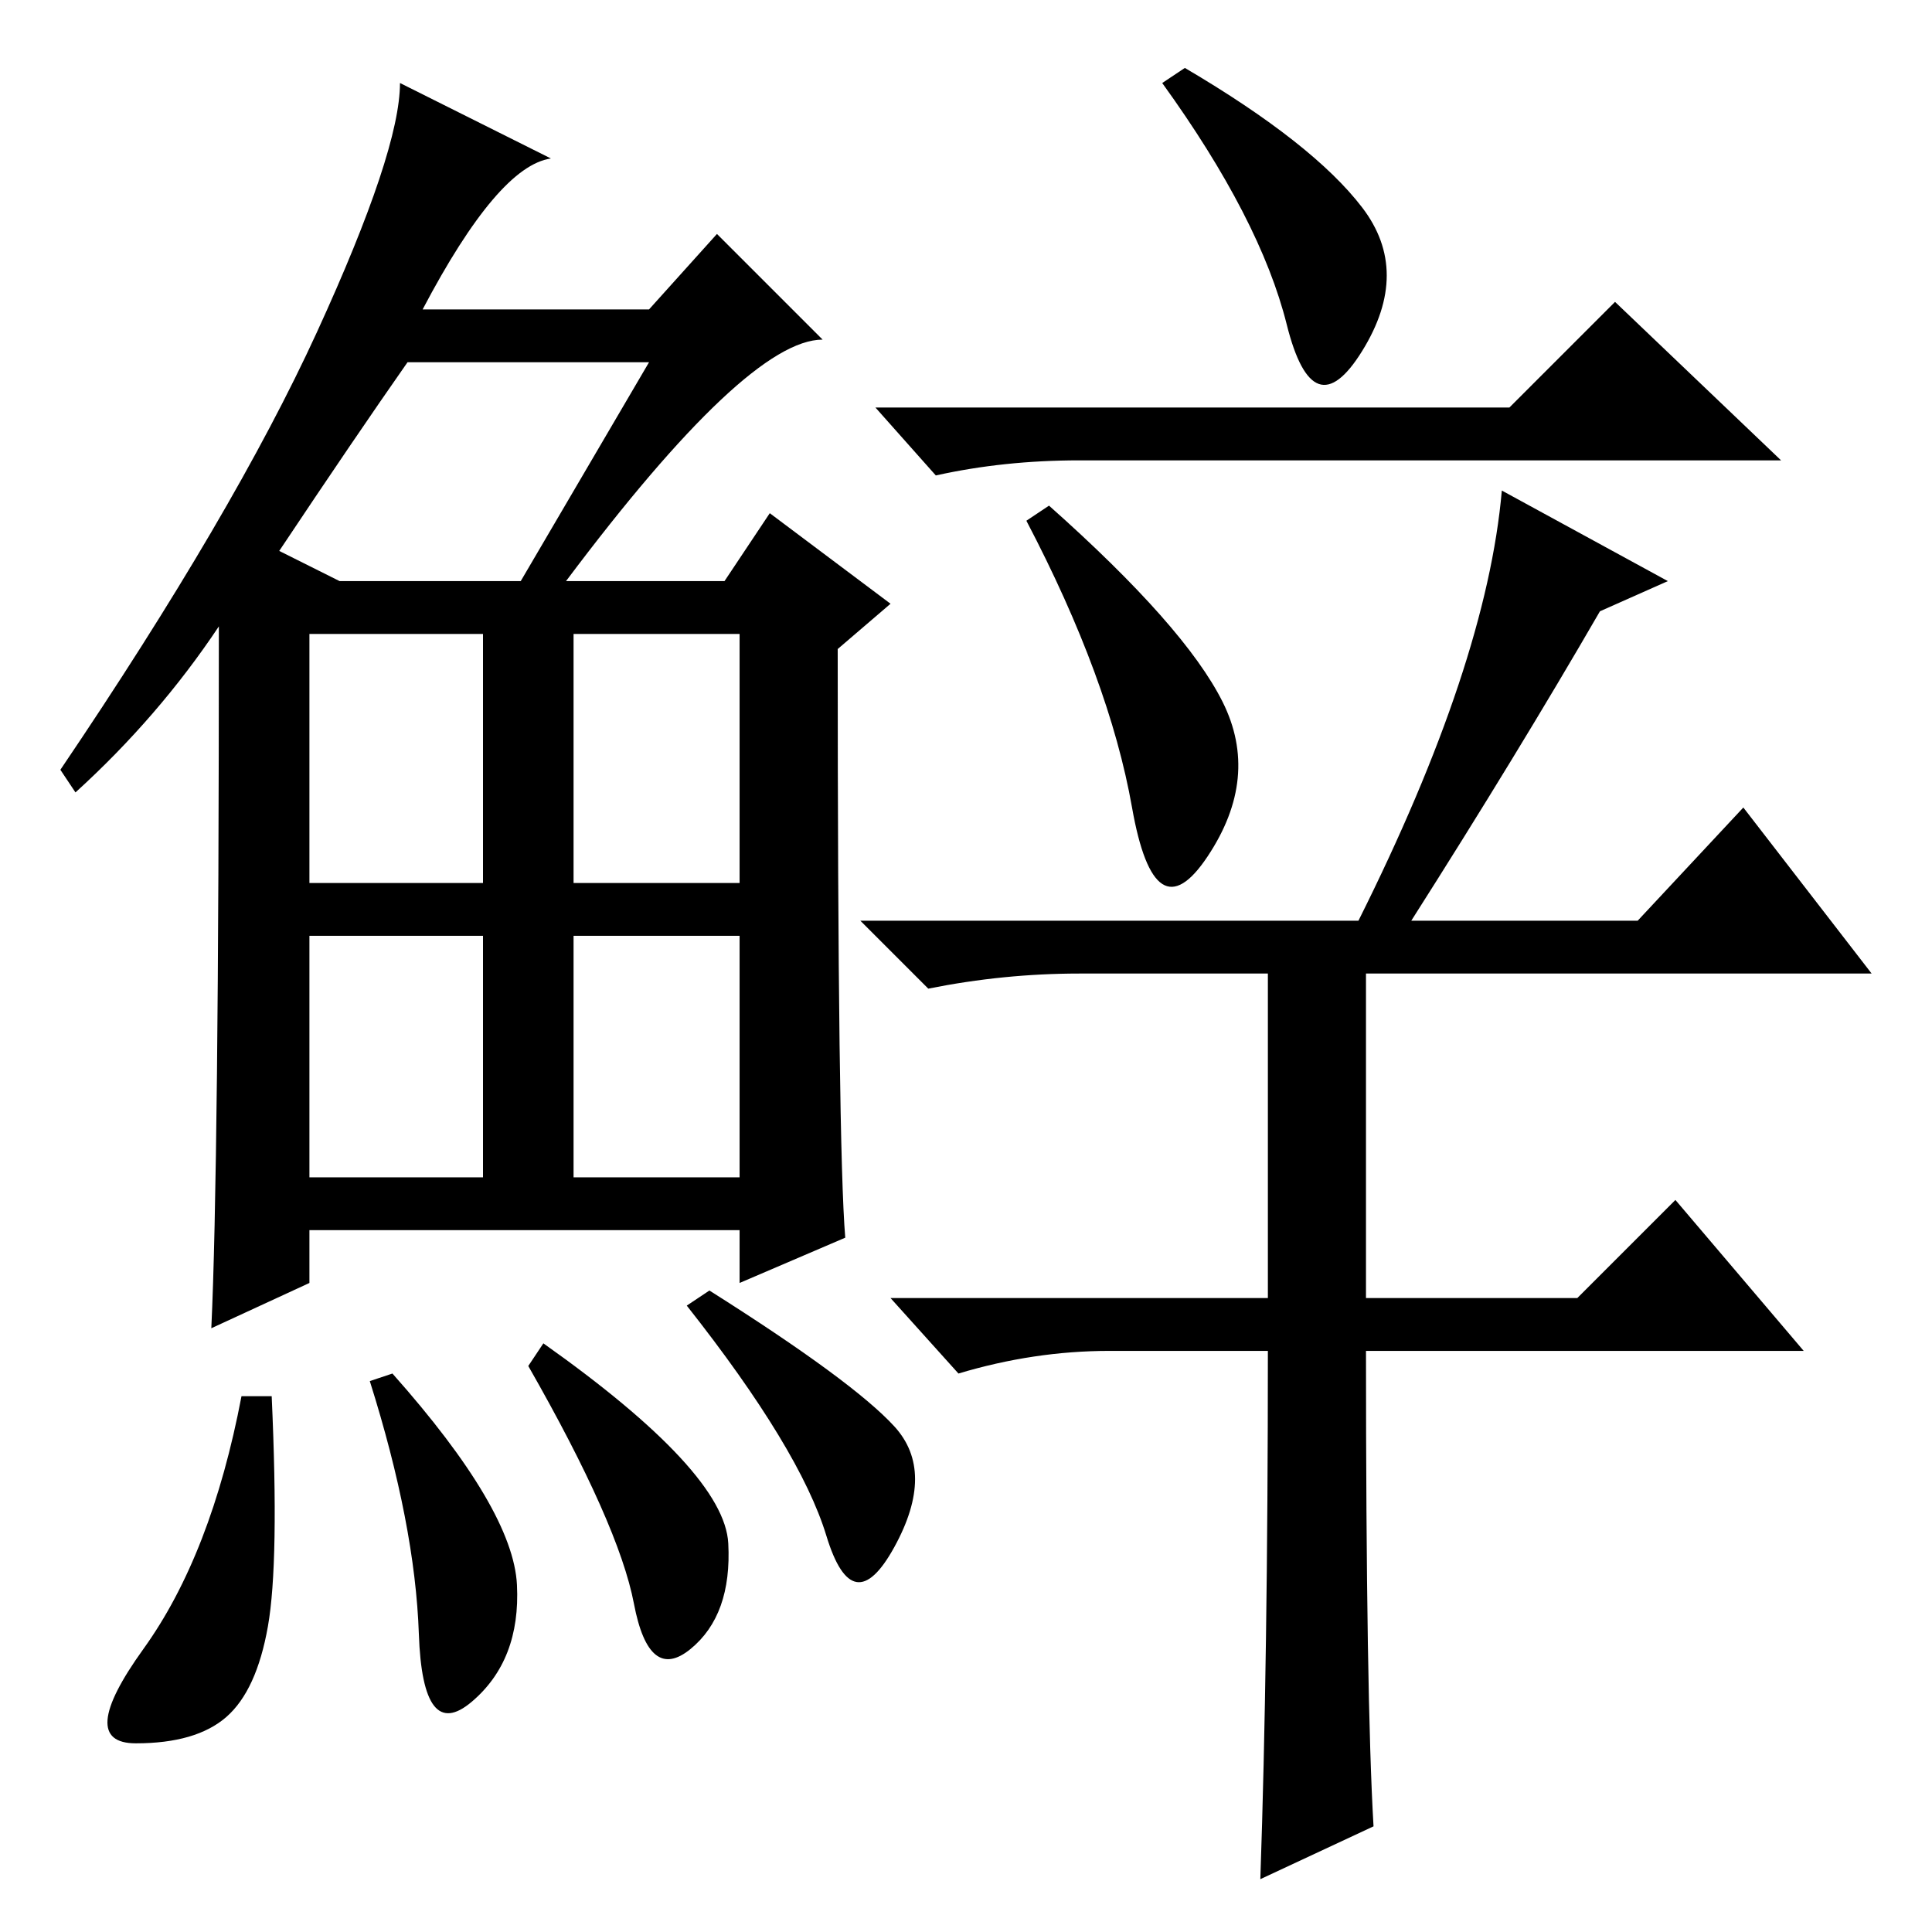 <?xml version="1.0" standalone="no"?>
<!DOCTYPE svg PUBLIC "-//W3C//DTD SVG 1.1//EN" "http://www.w3.org/Graphics/SVG/1.1/DTD/svg11.dtd" >
<svg xmlns="http://www.w3.org/2000/svg" xmlns:xlink="http://www.w3.org/1999/xlink" version="1.1" viewBox="0 -36 256 256">
  <g transform="matrix(1 0 0 -1 0 220)">
   <path fill="currentColor"
d="M75 179h21l6 9l16 -12l-7 -6q0 -66 1 -78l-14 -6v7h-57v-7l-13 -6q1 21 1 93q-8 -12 -19 -22l-2 3q23 34 34 58t11 33l20 -10q-7 -1 -17 -20h30l9 10l14 -14q-10 0 -34 -32zM37 183l8 -4h24l17 29h-32q-7 -10 -17 -25zM41 139h23v33h-23v-33zM76 139h22v33h-22v-33z
M41 100h23v32h-23v-32zM76 100h22v32h-22v-32zM35.5 40.5q-1.5 -8.5 -5.5 -12t-12 -3.5t1 12.5t13 33.5h4q1 -22 -0.5 -30.5zM52 74q16 -18 16.5 -28t-6 -15.5t-7 9t-6.5 33.5zM72 78q24 -17 24.5 -26.5t-5 -14t-7.5 6t-14 31.5zM94 85q19 -12 24.5 -18t0 -16t-9 1.5
t-18.5 30.5zM180.5 228.5q6.5 -8.5 0 -19t-10 3.5t-16.5 32l3 2q17 -10 23.5 -18.5zM139 189q18 -16 23 -26t-2 -20.5t-10 6.5t-14 38zM200 202l14 14l22 -21h-93q-10 0 -19 -2l-8 9h84zM168 77h-21q-10 0 -20 -3l-9 10h50v43h-25q-10 0 -20 -2l-9 9h66q17 34 19 57l22 -12
l-9 -4q-11 -19 -25 -41h30l14 15l17 -22h-67v-43h28l13 13l17 -20h-58q0 -46 1 -63l-15 -7q1 29 1 70z" />
  </g>

</svg>
